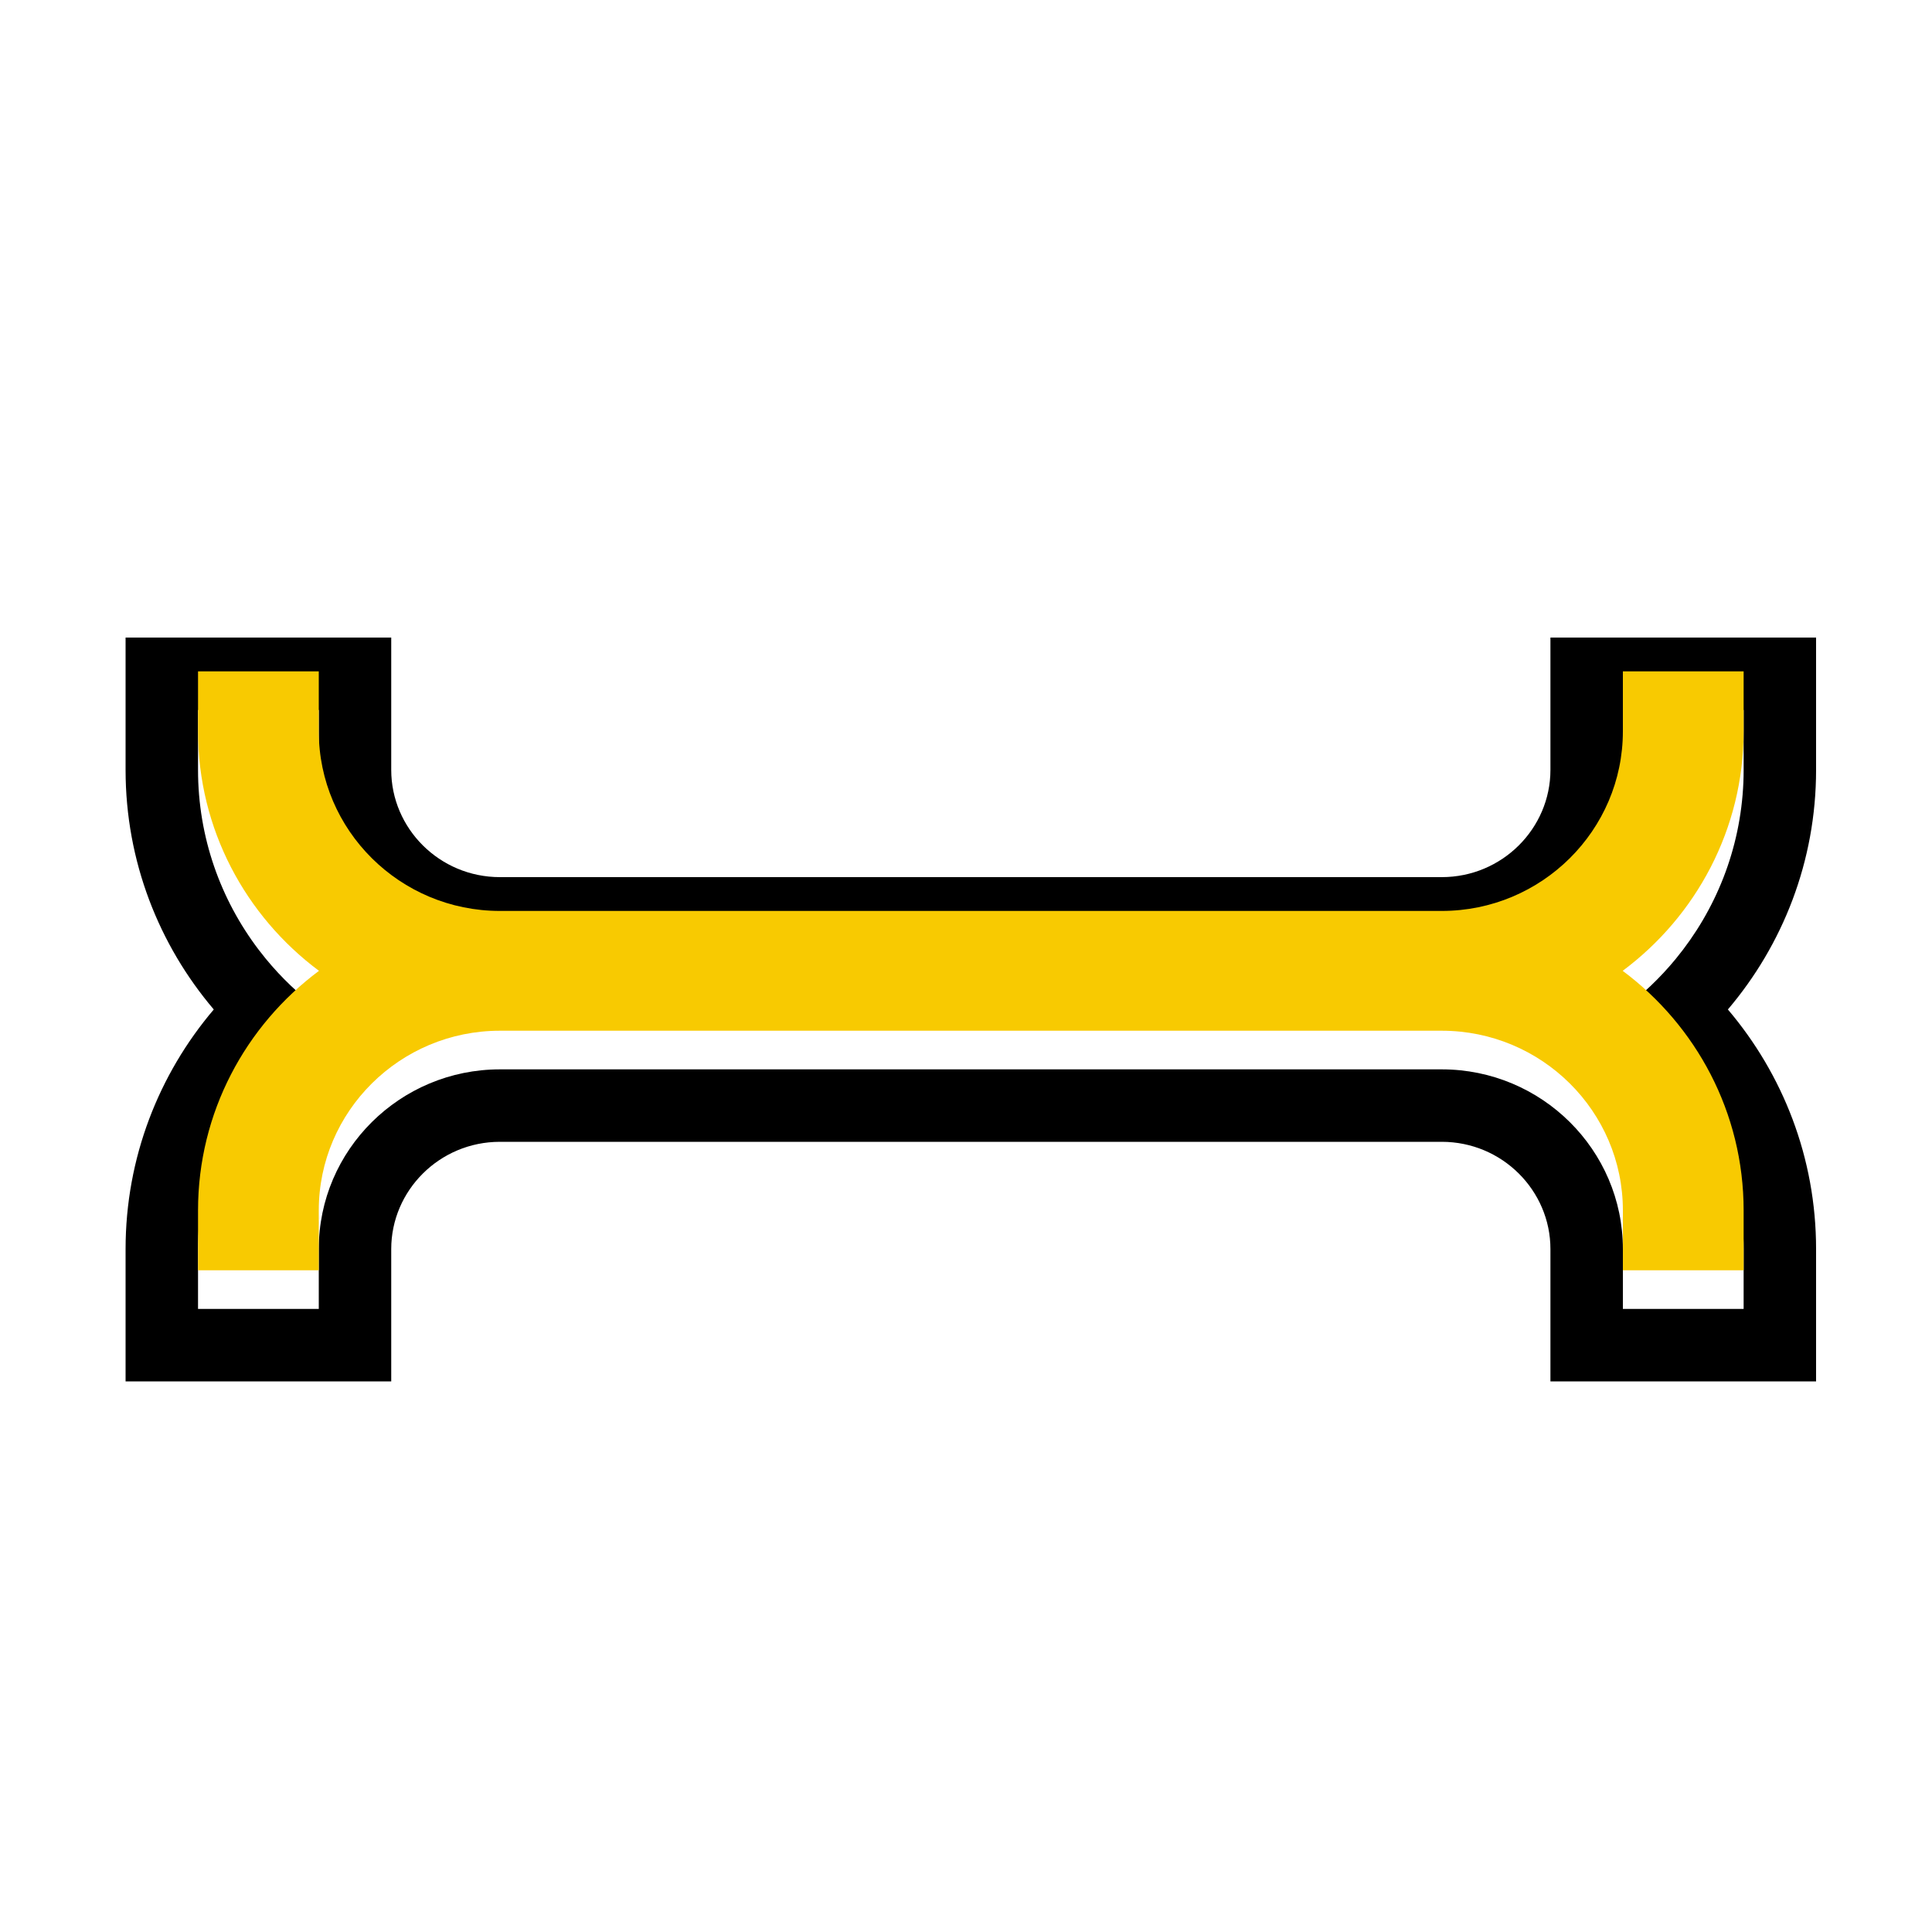 <?xml version="1.0"?>
<svg xmlns="http://www.w3.org/2000/svg" width="200" height="200" viewBox="0 0 200 200" fill="none">
  <g filter="url(#filter0_d)">
    <path fill-rule="evenodd" clip-rule="evenodd" d="M160.5 62H188V75.7C188 85.156 184.551 93.81 178.87 100.5C184.551 107.19 188 115.844 188 125.3V139H160.5V125.3C160.5 119.243 155.504 114.2 149.25 114.2H51.75C45.496 114.2 40.5 119.243 40.5 125.3V139H13V125.3C13 115.844 16.448 107.19 22.13 100.5C16.448 93.81 13 85.156 13 75.7V62H40.5V75.7C40.5 81.757 45.496 86.8 51.75 86.8H149.25C155.504 86.8 160.5 81.757 160.5 75.7V62ZM27.528 95.266C29.138 97.223 30.983 98.982 33.021 100.5C30.983 102.018 29.138 103.777 27.528 105.734C23.395 110.76 20.816 117.092 20.527 124C20.509 124.431 20.5 124.865 20.5 125.3V131.5H33V125.3C33 115.044 41.411 106.7 51.75 106.7H149.25C159.589 106.7 168 115.044 168 125.3V131.5H180.5V125.3C180.5 124.865 180.491 124.431 180.473 124C180.184 117.092 177.605 110.76 173.472 105.734C171.862 103.777 170.017 102.018 167.979 100.5C170.017 98.982 171.862 97.223 173.472 95.266C177.605 90.24 180.184 83.908 180.473 77C180.491 76.569 180.5 76.135 180.5 75.7V69.5H168V75.7C168 85.956 159.589 94.3 149.25 94.3H51.75C41.411 94.3 33 85.956 33 75.7V69.5H20.5V75.7C20.5 76.135 20.509 76.569 20.527 77C20.816 83.908 23.395 90.24 27.528 95.266Z" fill="#000000"/>
  </g>
  <path d="M51.75 94.3H149.25C159.589 94.3 168 85.956 168 75.7V69.5H180.5V75.7C180.5 85.83 175.577 94.839 167.979 100.5C175.577 106.161 180.5 115.17 180.5 125.3V131.5H168V125.3C168 115.044 159.589 106.7 149.25 106.7H51.75C41.411 106.7 33 115.044 33 125.3V131.5H20.5V125.3C20.5 115.17 25.423 106.161 33.021 100.5C25.423 94.839 20.5 85.83 20.5 75.7V69.5H33V75.7C33 85.956 41.411 94.3 51.75 94.3Z" fill="#F8CA01">
    <animate attributeName="fill" values="#F8CA01;#F47F02;#F65054;#884FF9;#2590F9;#0FC584;#F8CA01" dur="1.5s" repeatCount="1"/>
  </path>
  <defs>
    <filter id="filter0_d" x="8" y="61" width="185" height="87" filterUnits="userSpaceOnUse" color-interpolation-filters="sRGB">
      <feFlood flood-opacity="0" result="BackgroundImageFix"/>
      <feColorMatrix in="SourceAlpha" type="matrix" values="0 0 0 0 0 0 0 0 0 0 0 0 0 0 0 0 0 0 127 0"/>
      <feOffset dy="4"/>
      <feGaussianBlur stdDeviation="2.5"/>
      <feColorMatrix type="matrix" values="0 0 0 0 0 0 0 0 0 0 0 0 0 0 0 0 0 0 0.5 0"/>
      <feBlend mode="normal" in2="BackgroundImageFix" result="effect1_dropShadow"/>
      <feBlend mode="normal" in="SourceGraphic" in2="effect1_dropShadow" result="shape"/>
    </filter>
  </defs>
</svg>
